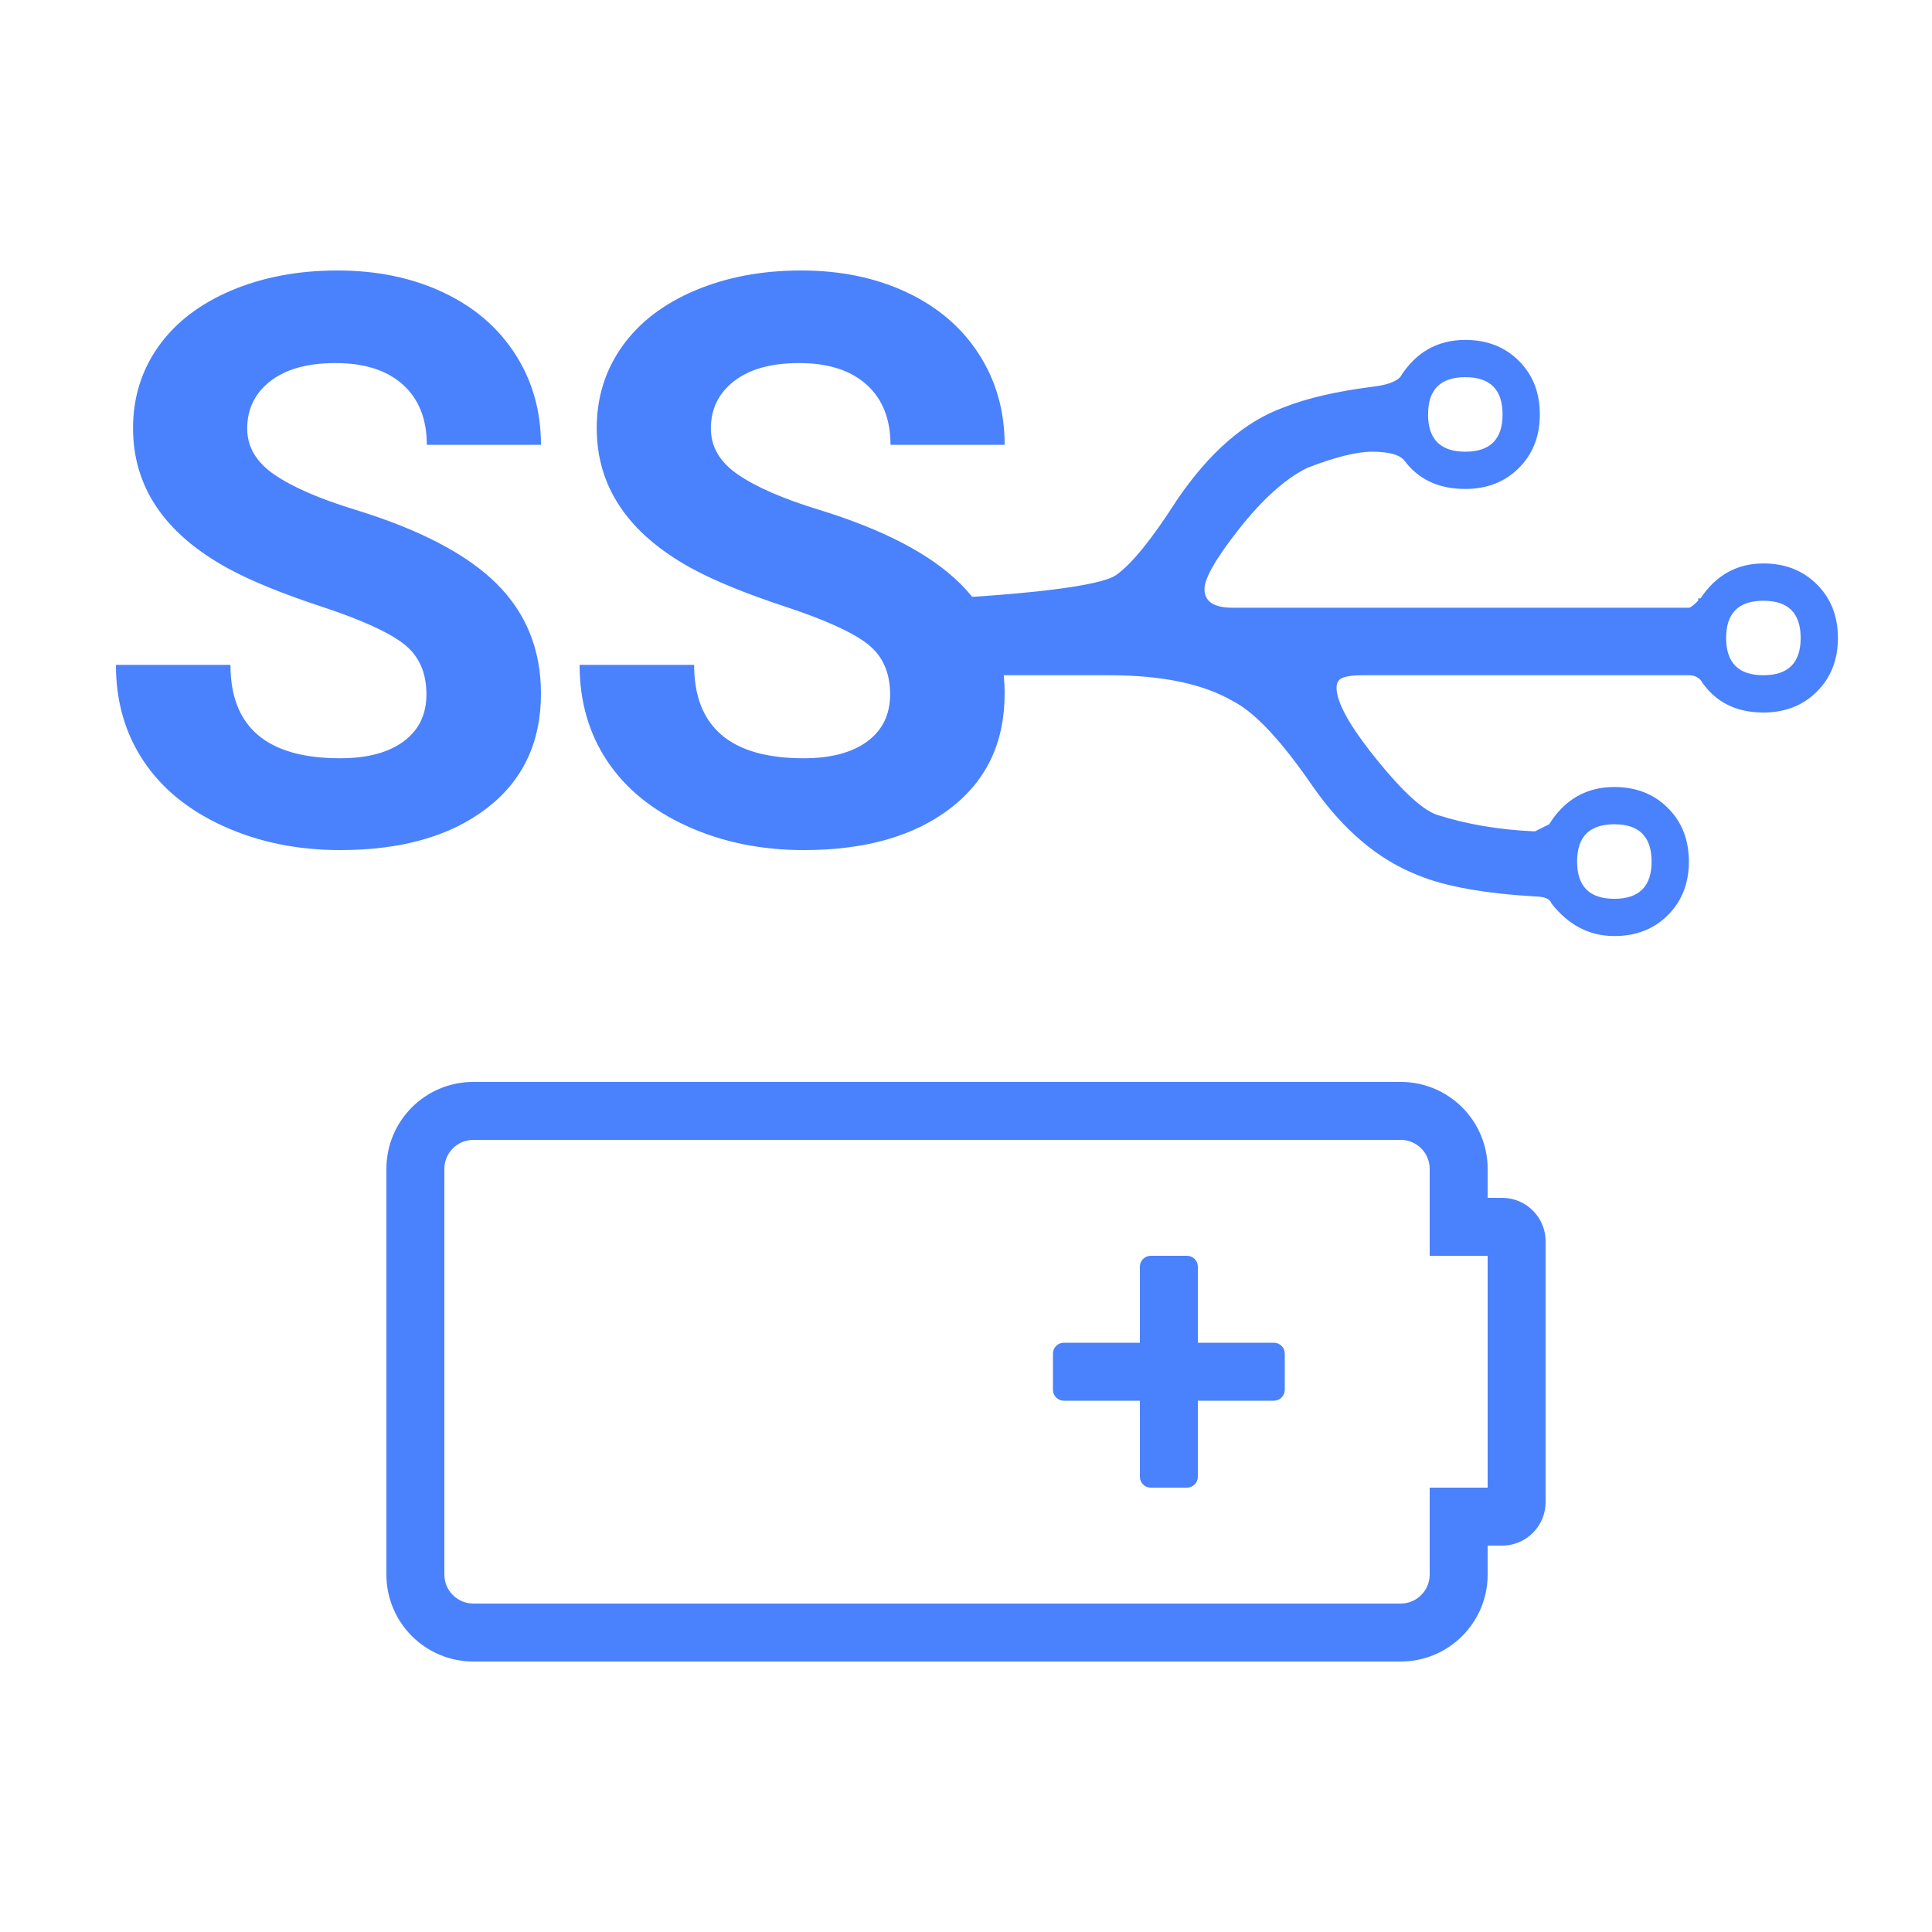 <?xml version="1.0" encoding="UTF-8"?>
<svg width="50px" height="50px" viewBox="0 0 50 50" version="1.1" xmlns="http://www.w3.org/2000/svg" xmlns:xlink="http://www.w3.org/1999/xlink">
    <!-- Generator: Sketch 53.2 (72643) - https://sketchapp.com -->
    <title>AT/ICO/LE-Charging USB-- SS@2x</title>
    <desc>Created with Sketch.</desc>
    <g id="AT/ICO/LE-Charging-USB---SS" stroke="none" stroke-width="1" fill="none" fill-rule="evenodd">
        <path d="M25.159,15.446 C26.406,15.369 28.464,15.182 28.882,14.884 C29.284,14.603 29.806,13.96 30.449,12.955 C31.293,11.71 32.217,10.906 33.221,10.544 C33.824,10.303 34.607,10.123 35.572,10.002 C35.893,9.962 36.114,9.882 36.235,9.761 C36.636,9.118 37.199,8.797 37.922,8.797 C38.485,8.797 38.947,8.978 39.308,9.339 C39.67,9.701 39.851,10.163 39.851,10.725 C39.851,11.288 39.67,11.75 39.308,12.111 C38.947,12.473 38.485,12.654 37.922,12.654 C37.239,12.654 36.717,12.413 36.355,11.931 C36.235,11.77 35.953,11.69 35.511,11.69 C35.11,11.69 34.547,11.83 33.824,12.111 C33.261,12.393 32.679,12.915 32.076,13.678 C31.473,14.442 31.172,14.964 31.172,15.245 C31.172,15.567 31.413,15.728 31.895,15.728 L43.708,15.728 C43.748,15.728 43.828,15.667 43.949,15.547 L43.949,15.486 L44.009,15.486 C44.411,14.884 44.953,14.582 45.636,14.582 C46.199,14.582 46.661,14.763 47.022,15.125 C47.384,15.486 47.565,15.949 47.565,16.511 C47.565,17.074 47.384,17.536 47.022,17.897 C46.661,18.259 46.199,18.44 45.636,18.44 C44.913,18.44 44.371,18.158 44.009,17.596 C43.929,17.515 43.828,17.475 43.708,17.475 C41.187,17.475 39.297,17.475 38.036,17.475 C37.422,17.475 36.5,17.475 35.27,17.475 C34.989,17.475 34.798,17.505 34.698,17.566 C34.597,17.626 34.567,17.757 34.607,17.957 C34.688,18.359 35.049,18.952 35.692,19.735 C36.335,20.519 36.837,20.971 37.199,21.091 C37.962,21.332 38.786,21.473 39.67,21.513 L39.73,21.513 L40.092,21.332 C40.493,20.69 41.056,20.368 41.779,20.368 C42.342,20.368 42.804,20.549 43.165,20.911 C43.527,21.272 43.708,21.734 43.708,22.297 C43.708,22.859 43.527,23.321 43.165,23.683 C42.804,24.044 42.342,24.225 41.779,24.225 C41.136,24.225 40.594,23.944 40.152,23.382 C40.112,23.261 39.971,23.201 39.73,23.201 C38.404,23.12 37.4,22.94 36.717,22.658 C35.672,22.257 34.748,21.473 33.944,20.308 C33.141,19.143 32.458,18.419 31.895,18.138 C31.132,17.696 30.067,17.475 28.701,17.475 L25.977,17.475 C25.992,17.629 26,17.787 26,17.949 C26,19.213 25.531,20.204 24.592,20.922 C23.653,21.641 22.389,22 20.8,22 C19.697,22 18.693,21.794 17.787,21.383 C16.881,20.972 16.19,20.409 15.714,19.694 C15.238,18.979 15,18.15 15,17.207 L17.964,17.207 C17.964,18.818 18.91,19.624 20.8,19.624 C21.503,19.624 22.051,19.478 22.445,19.188 C22.839,18.897 23.036,18.491 23.036,17.969 C23.036,17.401 22.839,16.965 22.445,16.661 C22.051,16.357 21.342,16.036 20.318,15.698 C19.294,15.361 18.483,15.028 17.885,14.701 C16.257,13.805 15.443,12.598 15.443,11.081 C15.443,10.292 15.661,9.589 16.098,8.97 C16.535,8.352 17.162,7.869 17.979,7.521 C18.796,7.174 19.714,7 20.731,7 C21.756,7 22.668,7.189 23.469,7.567 C24.27,7.944 24.892,8.477 25.335,9.166 C25.778,9.854 26,10.636 26,11.512 L23.046,11.512 C23.046,10.844 22.839,10.324 22.425,9.953 C22.012,9.582 21.431,9.396 20.682,9.396 C19.96,9.396 19.399,9.552 18.998,9.863 C18.598,10.173 18.397,10.583 18.397,11.091 C18.397,11.566 18.632,11.963 19.102,12.284 C19.571,12.605 20.262,12.906 21.175,13.186 C22.855,13.701 24.08,14.34 24.848,15.102 C24.96,15.213 25.063,15.327 25.159,15.446 Z M11.036,17.969 C11.036,17.401 10.839,16.965 10.445,16.661 C10.051,16.357 9.342,16.036 8.318,15.698 C7.294,15.361 6.483,15.028 5.885,14.701 C4.257,13.805 3.443,12.598 3.443,11.081 C3.443,10.292 3.661,9.589 4.098,8.97 C4.535,8.352 5.162,7.869 5.979,7.521 C6.796,7.174 7.714,7 8.731,7 C9.756,7 10.668,7.189 11.469,7.567 C12.27,7.944 12.892,8.477 13.335,9.166 C13.778,9.854 14,10.636 14,11.512 L11.046,11.512 C11.046,10.844 10.839,10.324 10.425,9.953 C10.012,9.582 9.431,9.396 8.682,9.396 C7.96,9.396 7.399,9.552 6.998,9.863 C6.598,10.173 6.397,10.583 6.397,11.091 C6.397,11.566 6.632,11.963 7.102,12.284 C7.571,12.605 8.262,12.906 9.175,13.186 C10.855,13.701 12.08,14.34 12.848,15.102 C13.616,15.864 14,16.813 14,17.949 C14,19.213 13.531,20.204 12.592,20.922 C11.653,21.641 10.389,22 8.8,22 C7.697,22 6.693,21.794 5.787,21.383 C4.881,20.972 4.19,20.409 3.714,19.694 C3.238,18.979 3,18.15 3,17.207 L5.964,17.207 C5.964,18.818 6.91,19.624 8.8,19.624 C9.503,19.624 10.051,19.478 10.445,19.188 C10.839,18.897 11.036,18.491 11.036,17.969 Z M37.922,9.761 C37.279,9.761 36.958,10.082 36.958,10.725 C36.958,11.368 37.279,11.69 37.922,11.69 C38.565,11.69 38.886,11.368 38.886,10.725 C38.886,10.082 38.565,9.761 37.922,9.761 Z M45.636,15.547 C44.993,15.547 44.672,15.868 44.672,16.511 C44.672,17.154 44.993,17.475 45.636,17.475 C46.279,17.475 46.601,17.154 46.601,16.511 C46.601,15.868 46.279,15.547 45.636,15.547 Z M41.779,21.332 C41.136,21.332 40.815,21.654 40.815,22.297 C40.815,22.94 41.136,23.261 41.779,23.261 C42.422,23.261 42.743,22.94 42.743,22.297 C42.743,21.654 42.422,21.332 41.779,21.332 Z M36.25,29.5 L12.25,29.5 C11.836,29.5 11.5,29.836 11.5,30.25 L11.5,40.75 C11.5,41.164 11.836,41.5 12.25,41.5 L36.25,41.5 C36.664,41.5 37,41.164 37,40.75 L37,38.5 L38.5,38.5 L38.5,32.5 L37,32.5 L37,30.25 C37,29.836 36.664,29.5 36.25,29.5 Z M36.25,28 C37.493,28 38.5,29.007 38.5,30.25 L38.5,31 L38.875,31 C39.496,31 40,31.504 40,32.125 L40,38.875 C40,39.496 39.496,40 38.875,40 L38.5,40 L38.5,40.75 C38.5,41.993 37.493,43 36.25,43 L12.25,43 C11.007,43 10,41.993 10,40.75 L10,30.25 C10,29.007 11.007,28 12.25,28 L36.25,28 Z M31,38.219 C31,38.374 30.874,38.5 30.719,38.5 L29.781,38.5 C29.626,38.5 29.5,38.374 29.5,38.219 L29.5,32.781 C29.5,32.626 29.626,32.5 29.781,32.5 L30.719,32.5 C30.874,32.5 31,32.626 31,32.781 L31,38.219 Z M32.969,34.75 C33.124,34.75 33.25,34.876 33.25,35.031 L33.25,35.969 C33.25,36.124 33.124,36.25 32.969,36.25 L27.531,36.25 C27.376,36.25 27.25,36.124 27.25,35.969 L27.25,35.031 C27.25,34.876 27.376,34.75 27.531,34.75 L32.969,34.75 Z" id="Combined-Shape" fill="#4A81FD" fill-rule="nonzero"></path>
    </g>
</svg>